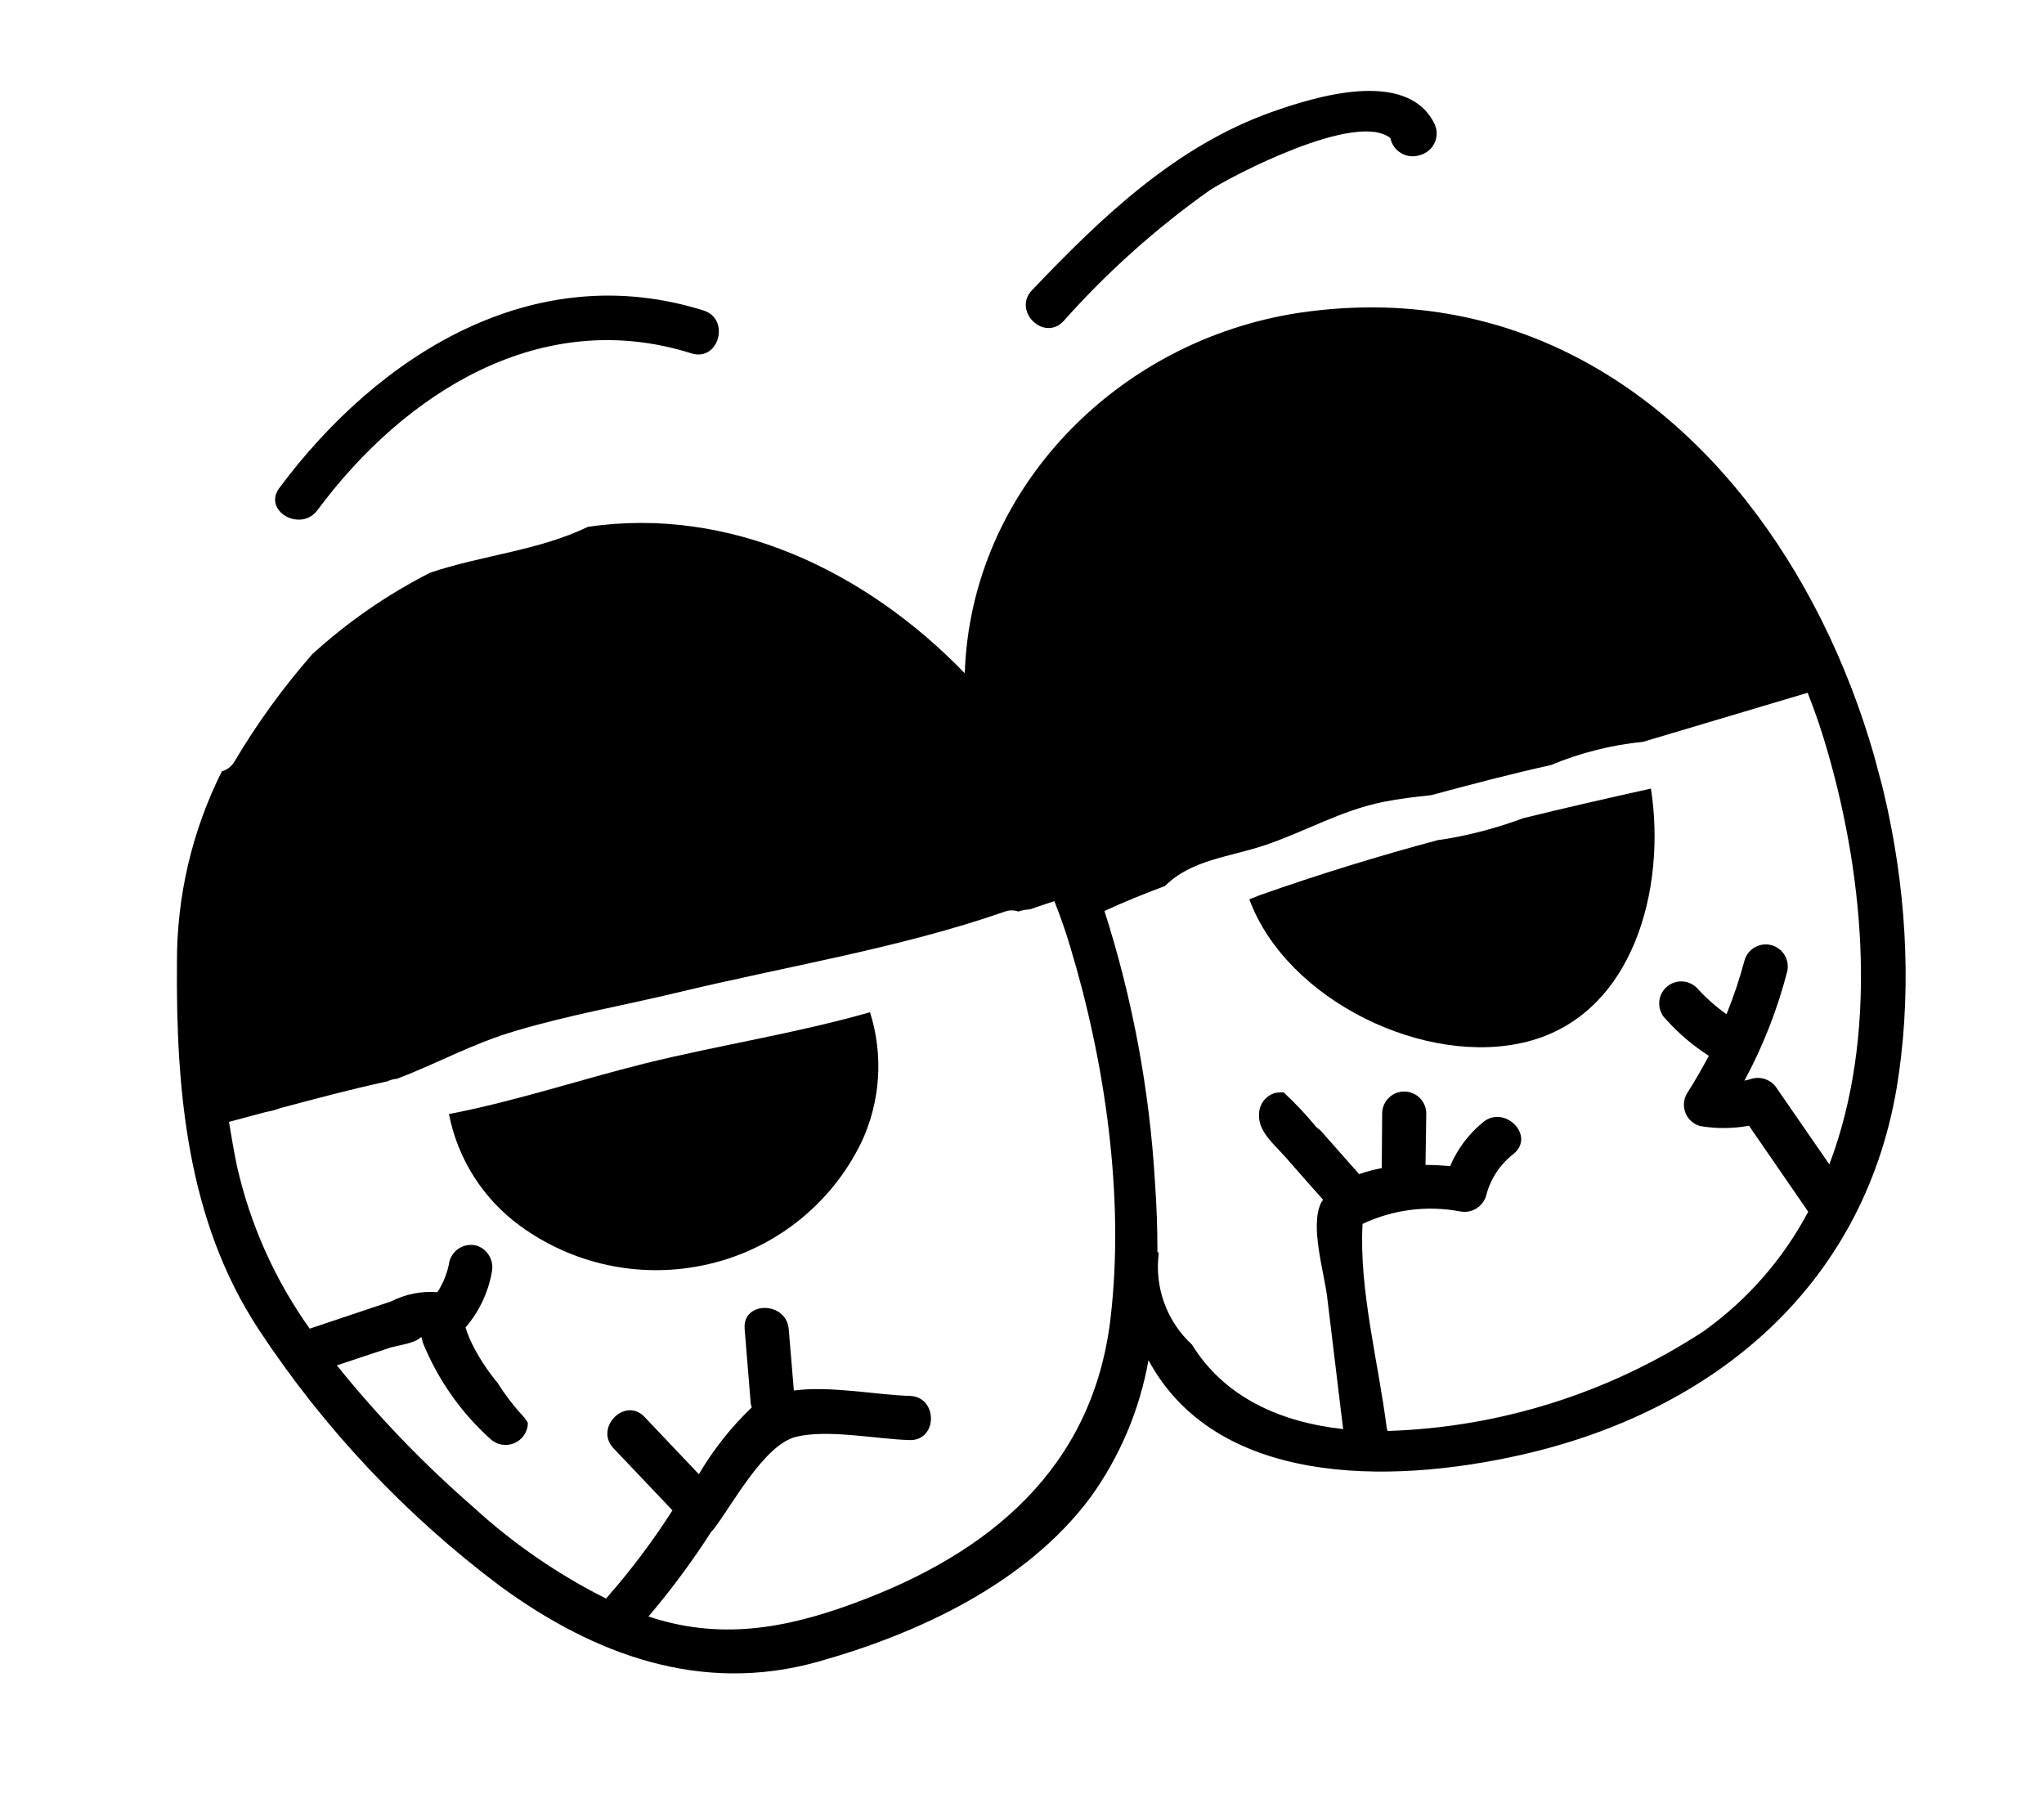 <svg width="139" height="122" viewBox="0 0 139 122" fill="none" xmlns="http://www.w3.org/2000/svg">
<g clip-path="url(#clip0)">
<path d="M47.843 21.113C36.303 17.482 25.745 24.104 18.993 33.187C17.844 34.737 20.447 36.225 21.589 34.688C27.555 26.653 36.847 20.794 47.052 24.037C48.894 24.579 49.674 21.69 47.843 21.113Z" fill="black"/>
<path d="M97.509 8.338C95.588 4.638 89.335 6.611 86.535 7.598C79.97 9.912 74.912 14.764 70.176 19.737C68.85 21.126 70.971 23.25 72.313 21.846C75.285 18.505 78.628 15.513 82.278 12.929C83.732 11.981 92.219 7.527 94.549 9.388L94.586 9.523C94.697 9.902 94.95 10.223 95.292 10.42C95.634 10.618 96.038 10.677 96.422 10.585L96.596 10.538C96.816 10.475 97.02 10.364 97.191 10.211C97.362 10.059 97.496 9.87 97.584 9.658C97.672 9.447 97.711 9.218 97.698 8.989C97.684 8.761 97.62 8.538 97.509 8.338Z" fill="black"/>
<path d="M43.884 72.304C39.584 73.371 35.012 74.894 30.531 75.751C31.127 78.812 32.861 81.533 35.384 83.366C37.148 84.65 39.16 85.552 41.292 86.013C43.425 86.475 45.63 86.487 47.767 86.048C50.095 85.577 52.282 84.575 54.159 83.119C56.036 81.664 57.551 79.795 58.587 77.657C59.878 74.891 60.085 71.74 59.165 68.828C54.136 70.266 48.924 71.06 43.884 72.304Z" fill="black"/>
<path d="M98.38 57.036L97.783 57.123C93.696 58.216 89.651 59.464 85.66 60.873L84.958 61.153C87.504 68.04 97.01 72.619 103.908 70.815C111.07 68.952 113.33 60.449 112.27 53.621C109.338 54.271 106.469 54.924 103.585 55.634C101.898 56.264 100.155 56.734 98.38 57.036Z" fill="black"/>
<path d="M88.378 21.265C75.89 23.146 66.005 33.367 65.609 45.781C58.853 38.789 49.586 34.404 39.977 35.825C36.622 37.447 32.779 37.75 29.248 38.943C26.342 40.423 23.647 42.285 21.237 44.481C19.251 46.748 17.479 49.193 15.944 51.786C15.753 52.108 15.446 52.346 15.087 52.45C13.058 56.497 12.012 60.965 12.033 65.492C11.964 74.175 12.737 83.026 17.6 90.41C22.025 97.127 27.578 103.027 34.014 107.852C40.448 112.559 47.718 115.2 55.596 113C62.464 111.08 69.799 107.659 74.15 101.827C76.153 99.051 77.503 95.859 78.101 92.489C82.656 100.929 94.195 101.031 103.523 98.909C116.508 95.943 126.633 87.552 128.967 74.061C133.052 49.74 116.826 17.094 88.378 21.265ZM75.52 89.649C74.316 99.857 67.253 105.649 58.1 109.008C53.391 110.753 48.931 111.532 44.099 109.916C45.649 108.094 47.074 106.17 48.366 104.158L48.519 103.993C49.804 102.334 51.971 98.204 54.162 97.691C56.354 97.177 59.557 97.852 61.853 97.921C63.782 97.975 63.799 94.979 61.867 94.916C59.625 94.853 56.505 94.218 53.985 94.55L53.638 90.388C53.488 88.472 50.477 88.439 50.639 90.362C50.781 92.053 50.916 93.756 51.052 95.427C51.066 95.52 51.091 95.611 51.124 95.698C49.721 97.039 48.51 98.568 47.526 100.242C46.295 98.942 45.065 97.646 43.836 96.353C42.508 94.949 40.399 97.086 41.724 98.481L45.73 102.699C44.399 104.783 42.911 106.763 41.279 108.62C41.279 108.62 41.279 108.62 41.217 108.699C37.921 107.046 34.87 104.942 32.154 102.448C28.795 99.525 25.701 96.31 22.908 92.841L26.587 91.619C27.109 91.48 28.247 91.32 28.582 90.951L28.66 90.93C28.693 91.056 28.73 91.191 28.763 91.317C29.779 93.81 31.345 96.042 33.345 97.844C33.558 98.043 33.824 98.175 34.11 98.227C34.397 98.279 34.692 98.247 34.961 98.136C35.23 98.025 35.461 97.839 35.628 97.6C35.794 97.361 35.888 97.079 35.899 96.789C35.899 96.789 35.899 96.789 35.881 96.721L35.657 96.388C34.977 95.661 34.367 94.871 33.836 94.028C33.146 93.201 32.556 92.296 32.079 91.33C31.911 90.986 31.771 90.629 31.659 90.263C32.584 89.19 33.201 87.888 33.446 86.493C33.526 86.12 33.465 85.73 33.275 85.399C33.085 85.067 32.779 84.818 32.417 84.698C32.032 84.596 31.622 84.649 31.276 84.847C30.93 85.044 30.675 85.369 30.567 85.752C30.442 86.506 30.162 87.225 29.745 87.866C28.665 87.777 27.583 87.991 26.619 88.484L21.06 90.344C18.686 87.012 17.001 83.239 16.105 79.247C15.905 78.266 15.733 77.276 15.571 76.285C16.412 76.06 17.243 75.838 18.073 75.615C18.403 75.56 18.726 75.473 19.039 75.357C21.483 74.703 23.87 74.065 26.345 73.527C26.548 73.431 26.767 73.372 26.992 73.354C29.719 72.325 32.192 70.928 35.055 70.101C38.63 69.031 42.299 68.391 45.928 67.524C53.307 65.737 61.161 64.485 68.319 61.991C68.618 61.877 68.947 61.874 69.248 61.98C69.503 61.897 69.768 61.847 70.036 61.832L71.699 61.273C72.103 62.283 72.46 63.306 72.765 64.332C75.137 72.154 76.496 81.376 75.52 89.649ZM124.403 79.174L120.855 74.036C120.682 73.751 120.422 73.529 120.112 73.405C119.802 73.28 119.461 73.26 119.139 73.346C118.971 73.401 118.8 73.447 118.627 73.483C119.893 71.135 120.871 68.642 121.537 66.059C121.626 65.681 121.564 65.283 121.366 64.949C121.167 64.615 120.847 64.372 120.472 64.269C120.097 64.167 119.697 64.214 119.357 64.401C119.016 64.587 118.761 64.899 118.645 65.269C118.312 66.526 117.899 67.76 117.408 68.965C116.686 68.451 116.022 67.862 115.426 67.207C115.289 67.06 115.123 66.942 114.938 66.86C114.754 66.779 114.555 66.736 114.353 66.733C114.152 66.73 113.952 66.767 113.765 66.844C113.579 66.92 113.409 67.033 113.267 67.176C113.125 67.319 113.014 67.489 112.939 67.676C112.864 67.863 112.828 68.064 112.832 68.265C112.837 68.467 112.882 68.665 112.964 68.849C113.047 69.033 113.166 69.198 113.314 69.335C114.163 70.281 115.136 71.107 116.207 71.791C115.746 72.659 115.253 73.526 114.711 74.365C114.598 74.564 114.531 74.786 114.516 75.015C114.501 75.243 114.538 75.473 114.624 75.685C114.711 75.897 114.845 76.087 115.016 76.24C115.187 76.393 115.39 76.504 115.611 76.567C116.713 76.755 117.839 76.748 118.939 76.546L122.966 82.394C121.262 85.608 118.837 88.382 115.88 90.5C109.47 94.708 102.021 97.062 94.357 97.302C94.343 97.23 94.324 97.159 94.3 97.09C93.761 92.752 92.402 87.671 92.661 83.222C94.718 82.249 97.028 81.95 99.265 82.367C99.639 82.448 100.03 82.386 100.362 82.195C100.693 82.002 100.941 81.694 101.057 81.329C101.341 80.177 102.011 79.158 102.955 78.44C104.422 77.189 102.284 75.08 100.827 76.328C99.862 77.122 99.103 78.138 98.618 79.29C98.1 79.252 97.561 79.21 96.94 79.211L96.992 75.688C96.984 75.298 96.824 74.926 96.546 74.652C96.269 74.378 95.895 74.222 95.505 74.219C95.115 74.216 94.739 74.365 94.457 74.634C94.174 74.903 94.008 75.272 93.993 75.662L93.965 79.427C93.443 79.525 92.93 79.662 92.429 79.838C91.747 79.068 91.052 78.291 90.368 77.511L89.775 76.841C89.667 76.774 89.569 76.692 89.482 76.599C88.807 75.78 88.078 75.006 87.3 74.284C87.109 74.271 86.917 74.281 86.728 74.313C86.413 74.4 86.135 74.587 85.935 74.846C85.736 75.104 85.626 75.421 85.621 75.748C85.529 76.952 86.731 77.883 87.45 78.716C88.169 79.548 89.131 80.626 89.976 81.58C89.921 81.652 89.872 81.727 89.829 81.806C89.067 83.407 90.07 86.576 90.26 88.254C90.618 91.194 90.974 94.136 91.326 97.078C91.326 97.078 91.344 97.145 91.352 97.174C87.012 96.7 83.251 94.983 81.058 91.429C80.21 90.647 79.564 89.674 79.171 88.59C78.778 87.506 78.652 86.343 78.802 85.2C78.775 85.169 78.744 85.143 78.708 85.122C78.716 83.526 78.651 81.928 78.541 80.353C78.17 74.098 77.017 67.914 75.108 61.945C76.451 61.317 77.827 60.773 79.228 60.243C81.023 58.438 83.671 58.278 86.098 57.443C88.867 56.495 91.151 55.129 94.045 54.531C95.126 54.314 96.22 54.187 97.317 54.07C100.013 53.349 102.708 52.628 105.446 52.03C107.454 51.193 109.575 50.657 111.739 50.44L122.928 47.106C123.461 48.452 123.925 49.824 124.317 51.217C126.837 59.983 127.696 70.509 124.403 79.174Z" fill="black"/>
</g>
<defs>
<clipPath id="clip0">
<rect width="117.7" height="94.15" fill="white" transform="translate(0 30.41) rotate(-14.973)"/>
</clipPath>
</defs>
</svg>
